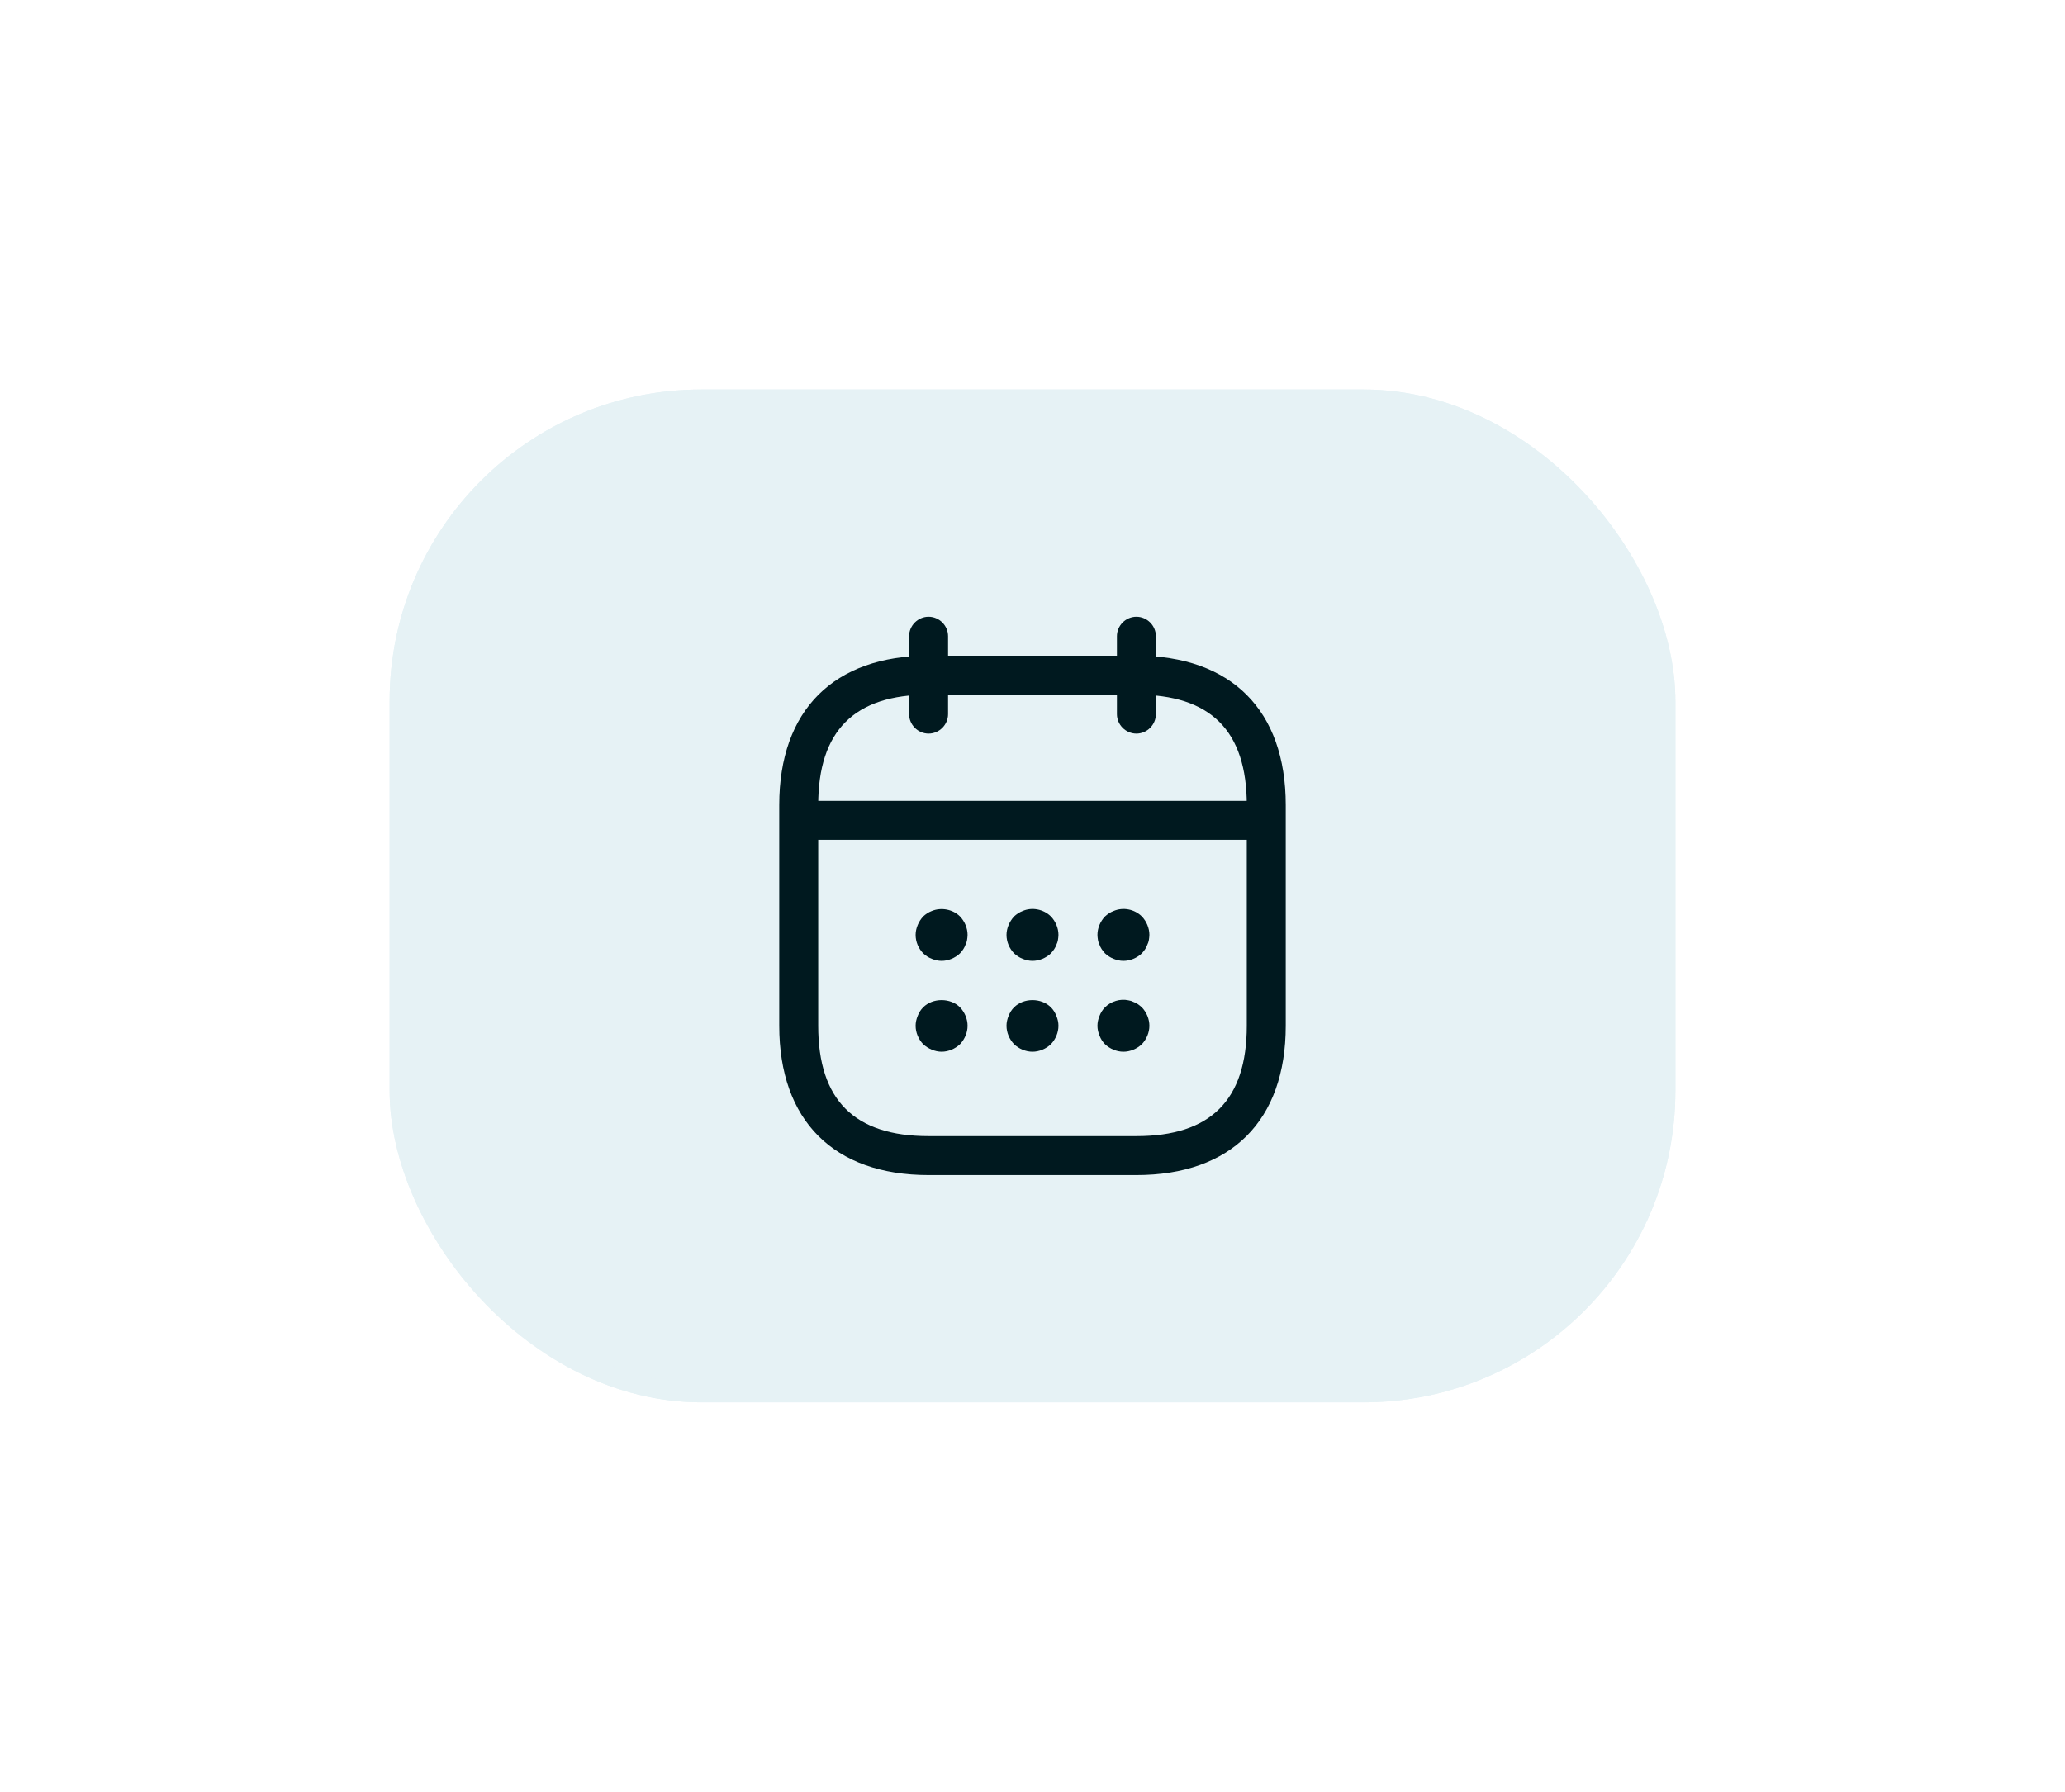 <svg width="106" height="92" viewBox="0 0 106 92" fill="none" xmlns="http://www.w3.org/2000/svg">
<g filter="url(#filter0_d_949_27463)">
<rect x="20" y="16" width="66" height="52" rx="16" fill="#E6F2F5"/>
<path d="M47.666 33.666C47.119 33.666 46.666 33.213 46.666 32.666V28.666C46.666 28.119 47.119 27.666 47.666 27.666C48.213 27.666 48.666 28.119 48.666 28.666V32.666C48.666 33.213 48.213 33.666 47.666 33.666Z" fill="#00191F"/>
<path d="M58.334 33.666C57.787 33.666 57.334 33.213 57.334 32.666V28.666C57.334 28.119 57.787 27.666 58.334 27.666C58.881 27.666 59.334 28.119 59.334 28.666V32.666C59.334 33.213 58.881 33.666 58.334 33.666Z" fill="#00191F"/>
<path d="M48.333 45.333C48.16 45.333 47.987 45.293 47.827 45.226C47.653 45.16 47.52 45.066 47.387 44.946C47.147 44.693 47 44.36 47 44C47 43.826 47.04 43.653 47.107 43.493C47.173 43.333 47.267 43.186 47.387 43.053C47.52 42.933 47.653 42.84 47.827 42.773C48.307 42.573 48.907 42.68 49.28 43.053C49.52 43.306 49.667 43.653 49.667 44C49.667 44.08 49.653 44.173 49.64 44.266C49.627 44.346 49.6 44.426 49.56 44.506C49.533 44.586 49.493 44.666 49.44 44.746C49.4 44.813 49.333 44.88 49.28 44.946C49.027 45.186 48.68 45.333 48.333 45.333Z" fill="#00191F"/>
<path d="M52.999 45.333C52.826 45.333 52.653 45.293 52.493 45.227C52.319 45.16 52.186 45.066 52.053 44.947C51.813 44.693 51.666 44.36 51.666 44C51.666 43.827 51.706 43.653 51.773 43.493C51.839 43.333 51.933 43.187 52.053 43.053C52.186 42.933 52.319 42.84 52.493 42.773C52.973 42.56 53.573 42.68 53.946 43.053C54.186 43.306 54.333 43.653 54.333 44C54.333 44.08 54.319 44.173 54.306 44.267C54.293 44.346 54.266 44.426 54.226 44.507C54.199 44.587 54.159 44.666 54.106 44.746C54.066 44.813 53.999 44.88 53.946 44.947C53.693 45.187 53.346 45.333 52.999 45.333Z" fill="#00191F"/>
<path d="M57.667 45.333C57.494 45.333 57.321 45.293 57.161 45.227C56.987 45.16 56.854 45.066 56.721 44.947C56.667 44.88 56.614 44.813 56.561 44.746C56.507 44.666 56.467 44.587 56.441 44.507C56.401 44.426 56.374 44.346 56.361 44.267C56.347 44.173 56.334 44.08 56.334 44C56.334 43.653 56.481 43.306 56.721 43.053C56.854 42.933 56.987 42.84 57.161 42.773C57.654 42.56 58.241 42.68 58.614 43.053C58.854 43.306 59.001 43.653 59.001 44C59.001 44.08 58.987 44.173 58.974 44.267C58.961 44.346 58.934 44.426 58.894 44.507C58.867 44.587 58.827 44.666 58.774 44.746C58.734 44.813 58.667 44.88 58.614 44.947C58.361 45.187 58.014 45.333 57.667 45.333Z" fill="#00191F"/>
<path d="M48.333 50C48.16 50 47.987 49.96 47.827 49.893C47.667 49.826 47.52 49.733 47.387 49.613C47.147 49.36 47 49.013 47 48.666C47 48.493 47.04 48.32 47.107 48.16C47.173 47.986 47.267 47.84 47.387 47.72C47.88 47.226 48.787 47.226 49.28 47.72C49.52 47.973 49.667 48.32 49.667 48.666C49.667 49.013 49.52 49.36 49.28 49.613C49.027 49.853 48.68 50 48.333 50Z" fill="#00191F"/>
<path d="M52.999 50C52.653 50 52.306 49.853 52.053 49.613C51.813 49.36 51.666 49.013 51.666 48.666C51.666 48.493 51.706 48.32 51.773 48.16C51.839 47.986 51.933 47.84 52.053 47.72C52.546 47.226 53.453 47.226 53.946 47.72C54.066 47.84 54.159 47.986 54.226 48.16C54.293 48.32 54.333 48.493 54.333 48.666C54.333 49.013 54.186 49.36 53.946 49.613C53.693 49.853 53.346 50 52.999 50Z" fill="#00191F"/>
<path d="M57.667 50C57.321 50 56.974 49.853 56.721 49.613C56.601 49.493 56.507 49.347 56.441 49.173C56.374 49.013 56.334 48.84 56.334 48.667C56.334 48.493 56.374 48.32 56.441 48.16C56.507 47.986 56.601 47.84 56.721 47.72C57.027 47.413 57.494 47.267 57.921 47.36C58.014 47.373 58.094 47.4 58.174 47.44C58.254 47.467 58.334 47.507 58.414 47.56C58.481 47.6 58.547 47.667 58.614 47.72C58.854 47.973 59.001 48.32 59.001 48.667C59.001 49.013 58.854 49.36 58.614 49.613C58.361 49.853 58.014 50 57.667 50Z" fill="#00191F"/>
<path d="M64.333 39.119H41.666C41.119 39.119 40.666 38.666 40.666 38.119C40.666 37.572 41.119 37.119 41.666 37.119H64.333C64.879 37.119 65.333 37.572 65.333 38.119C65.333 38.666 64.879 39.119 64.333 39.119Z" fill="#00191F"/>
<path d="M58.333 56.333H47.667C42.8 56.333 40 53.533 40 48.666V37.333C40 32.466 42.8 29.666 47.667 29.666H58.333C63.2 29.666 66 32.466 66 37.333V48.666C66 53.533 63.2 56.333 58.333 56.333ZM47.667 31.666C43.853 31.666 42 33.519 42 37.333V48.666C42 52.479 43.853 54.333 47.667 54.333H58.333C62.147 54.333 64 52.479 64 48.666V37.333C64 33.519 62.147 31.666 58.333 31.666H47.667Z" fill="#00191F"/>
<rect x="20.5" y="16.5" width="65" height="51" rx="15.5" stroke="#E6F2F5"/>
</g>
<defs>
<filter id="filter0_d_949_27463" x="0" y="0" width="106" height="92" filterUnits="userSpaceOnUse" color-interpolation-filters="sRGB">
<feFlood flood-opacity="0" result="BackgroundImageFix"/>
<feColorMatrix in="SourceAlpha" type="matrix" values="0 0 0 0 0 0 0 0 0 0 0 0 0 0 0 0 0 0 127 0" result="hardAlpha"/>
<feOffset dy="4"/>
<feGaussianBlur stdDeviation="10"/>
<feComposite in2="hardAlpha" operator="out"/>
<feColorMatrix type="matrix" values="0 0 0 0 0.902 0 0 0 0 0.949 0 0 0 0 0.961 0 0 0 1 0"/>
<feBlend mode="normal" in2="BackgroundImageFix" result="effect1_dropShadow_949_27463"/>
<feBlend mode="normal" in="SourceGraphic" in2="effect1_dropShadow_949_27463" result="shape"/>
</filter>
</defs>
</svg>
